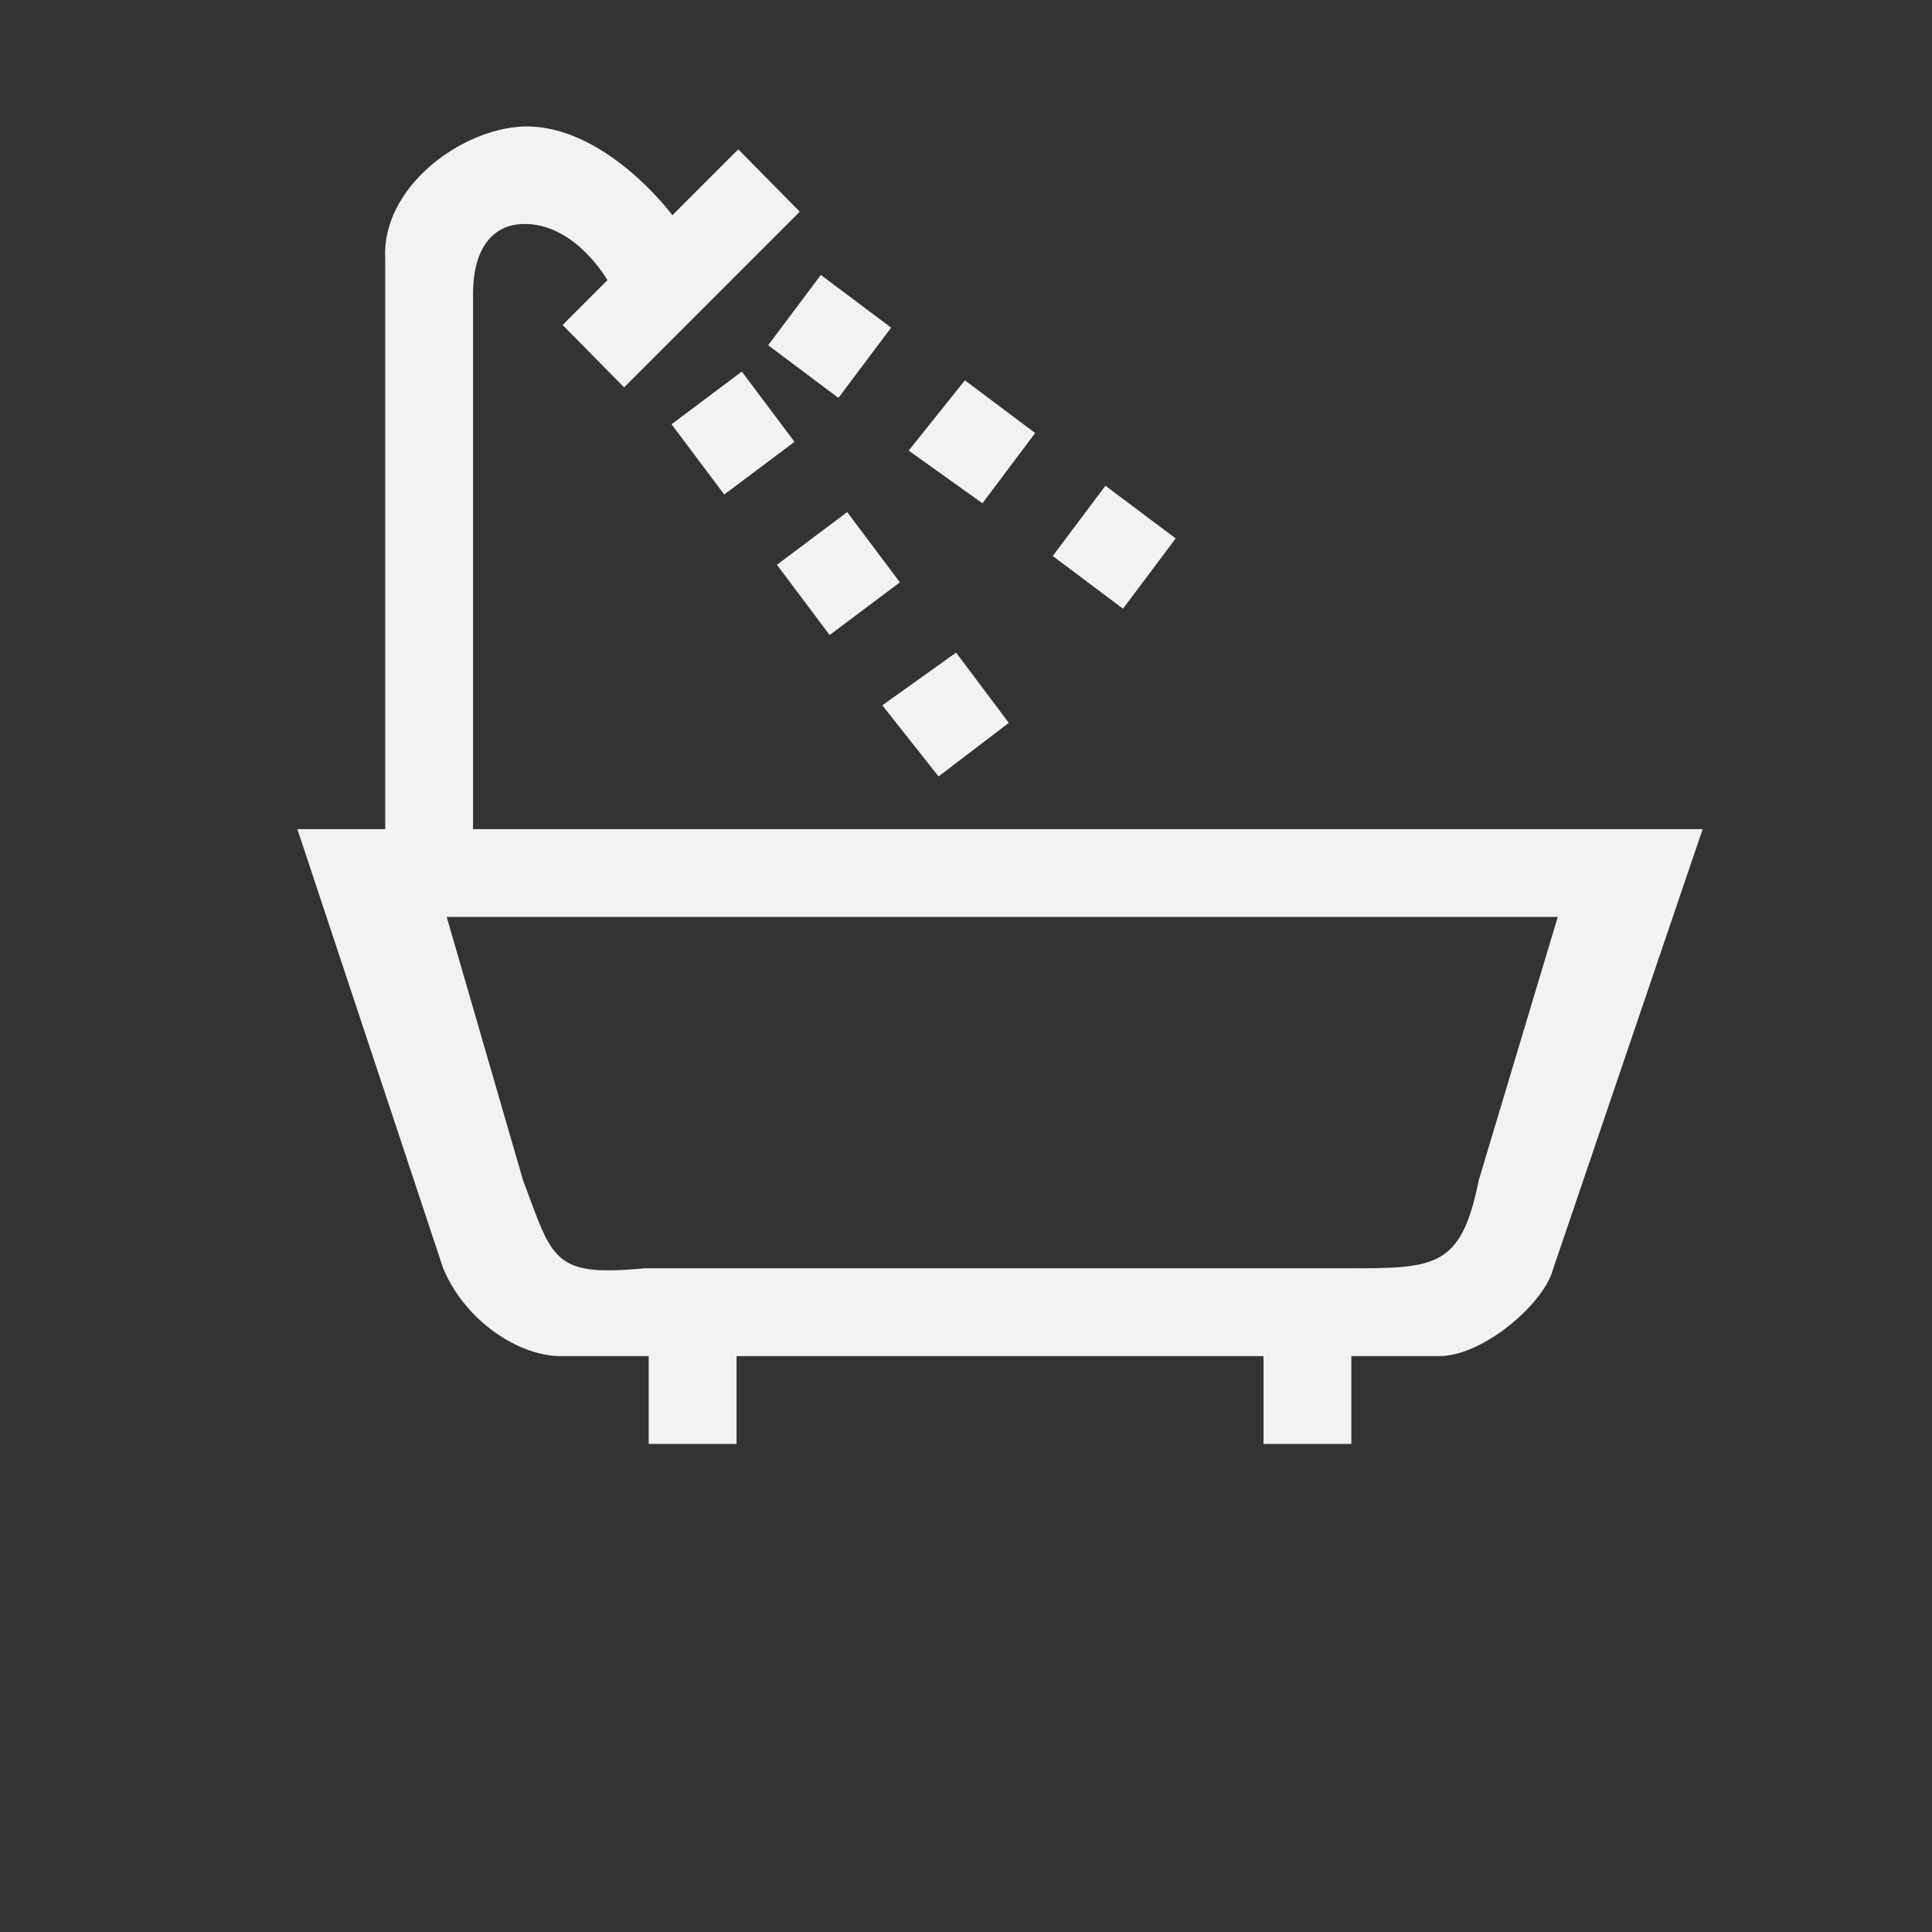 <?xml version="1.0" encoding="UTF-8" standalone="no"?>
<svg xmlns="http://www.w3.org/2000/svg" version="1.1" xmlns:cc="http://creativecommons.org/ns#" xmlns:dc="http://purl.org/dc/elements/1.1/" height="22" viewBox="0 0 22 22" width="22" xmlns:rdf="http://www.w3.org/1999/02/22-rdf-syntax-ns#">
<rect x="0" y="0" width="22" height="22" fill="#333333" stroke="none"/>
<defs>
<style id="current-color-scheme" type="text/css">.ColorScheme-Text {
        color:#f2f2f2;
      }</style>
</defs>
<g transform="translate(0 -1.03e3)">
<g transform="matrix(.422 0 0 .422 228 597)">
<g transform="translate(-2.37 2.37)">
<path style="text-rendering:auto;color-rendering:auto;color:#000000;isolation:auto;mix-blend-mode:normal;shape-rendering:auto;solid-color:#000000;image-rendering:auto" d="m5.57 3c-0.72 0.03-1.61 0.7-1.57 1.5v6.5h-1l1.66 5c0.25 0.6 0.86 1 1.34 1h1v1h1v-1h3 3v1h1v-1h1c0.5 0 1.2-0.6 1.3-1l1.7-5h-14v-6.09c0-0.58 0.27-0.79 0.56-0.8 0.6-0.02 0.97 0.64 0.97 0.64l-0.51 0.51 0.7 0.71 0.75-0.75 1.25-1.25-0.7-0.71-0.75 0.75s-0.77-1.04-1.7-1.01zm3.39 1.69l-0.6 0.8 0.8 0.6 0.6-0.8-0.8-0.6zm-0.9 1.1l-0.8 0.6 0.6 0.8 0.8-0.6-0.6-0.8zm2.54 0.1l-0.64 0.8 0.84 0.6 0.6-0.8-0.8-0.6zm1.6 1.2l-0.6 0.8 0.8 0.6 0.6-0.8-0.8-0.6zm-2.94 0.3l-0.8 0.6 0.6 0.8 0.8-0.6-0.6-0.8zm1.24 1.6l-0.84 0.6 0.64 0.81 0.8-0.61-0.6-0.8zm-5.75 3.01h12.6l-0.9 3c-0.2 1-0.5 1-1.5 1h-4-4c-1.05 0.1-1.04-0.1-1.38-1l-0.87-3z" transform="matrix(2.37 0 0 2.37 -537 1.02e3)" fill="#f2f2f2"/>
</g>
</g>
</g>
</svg>
